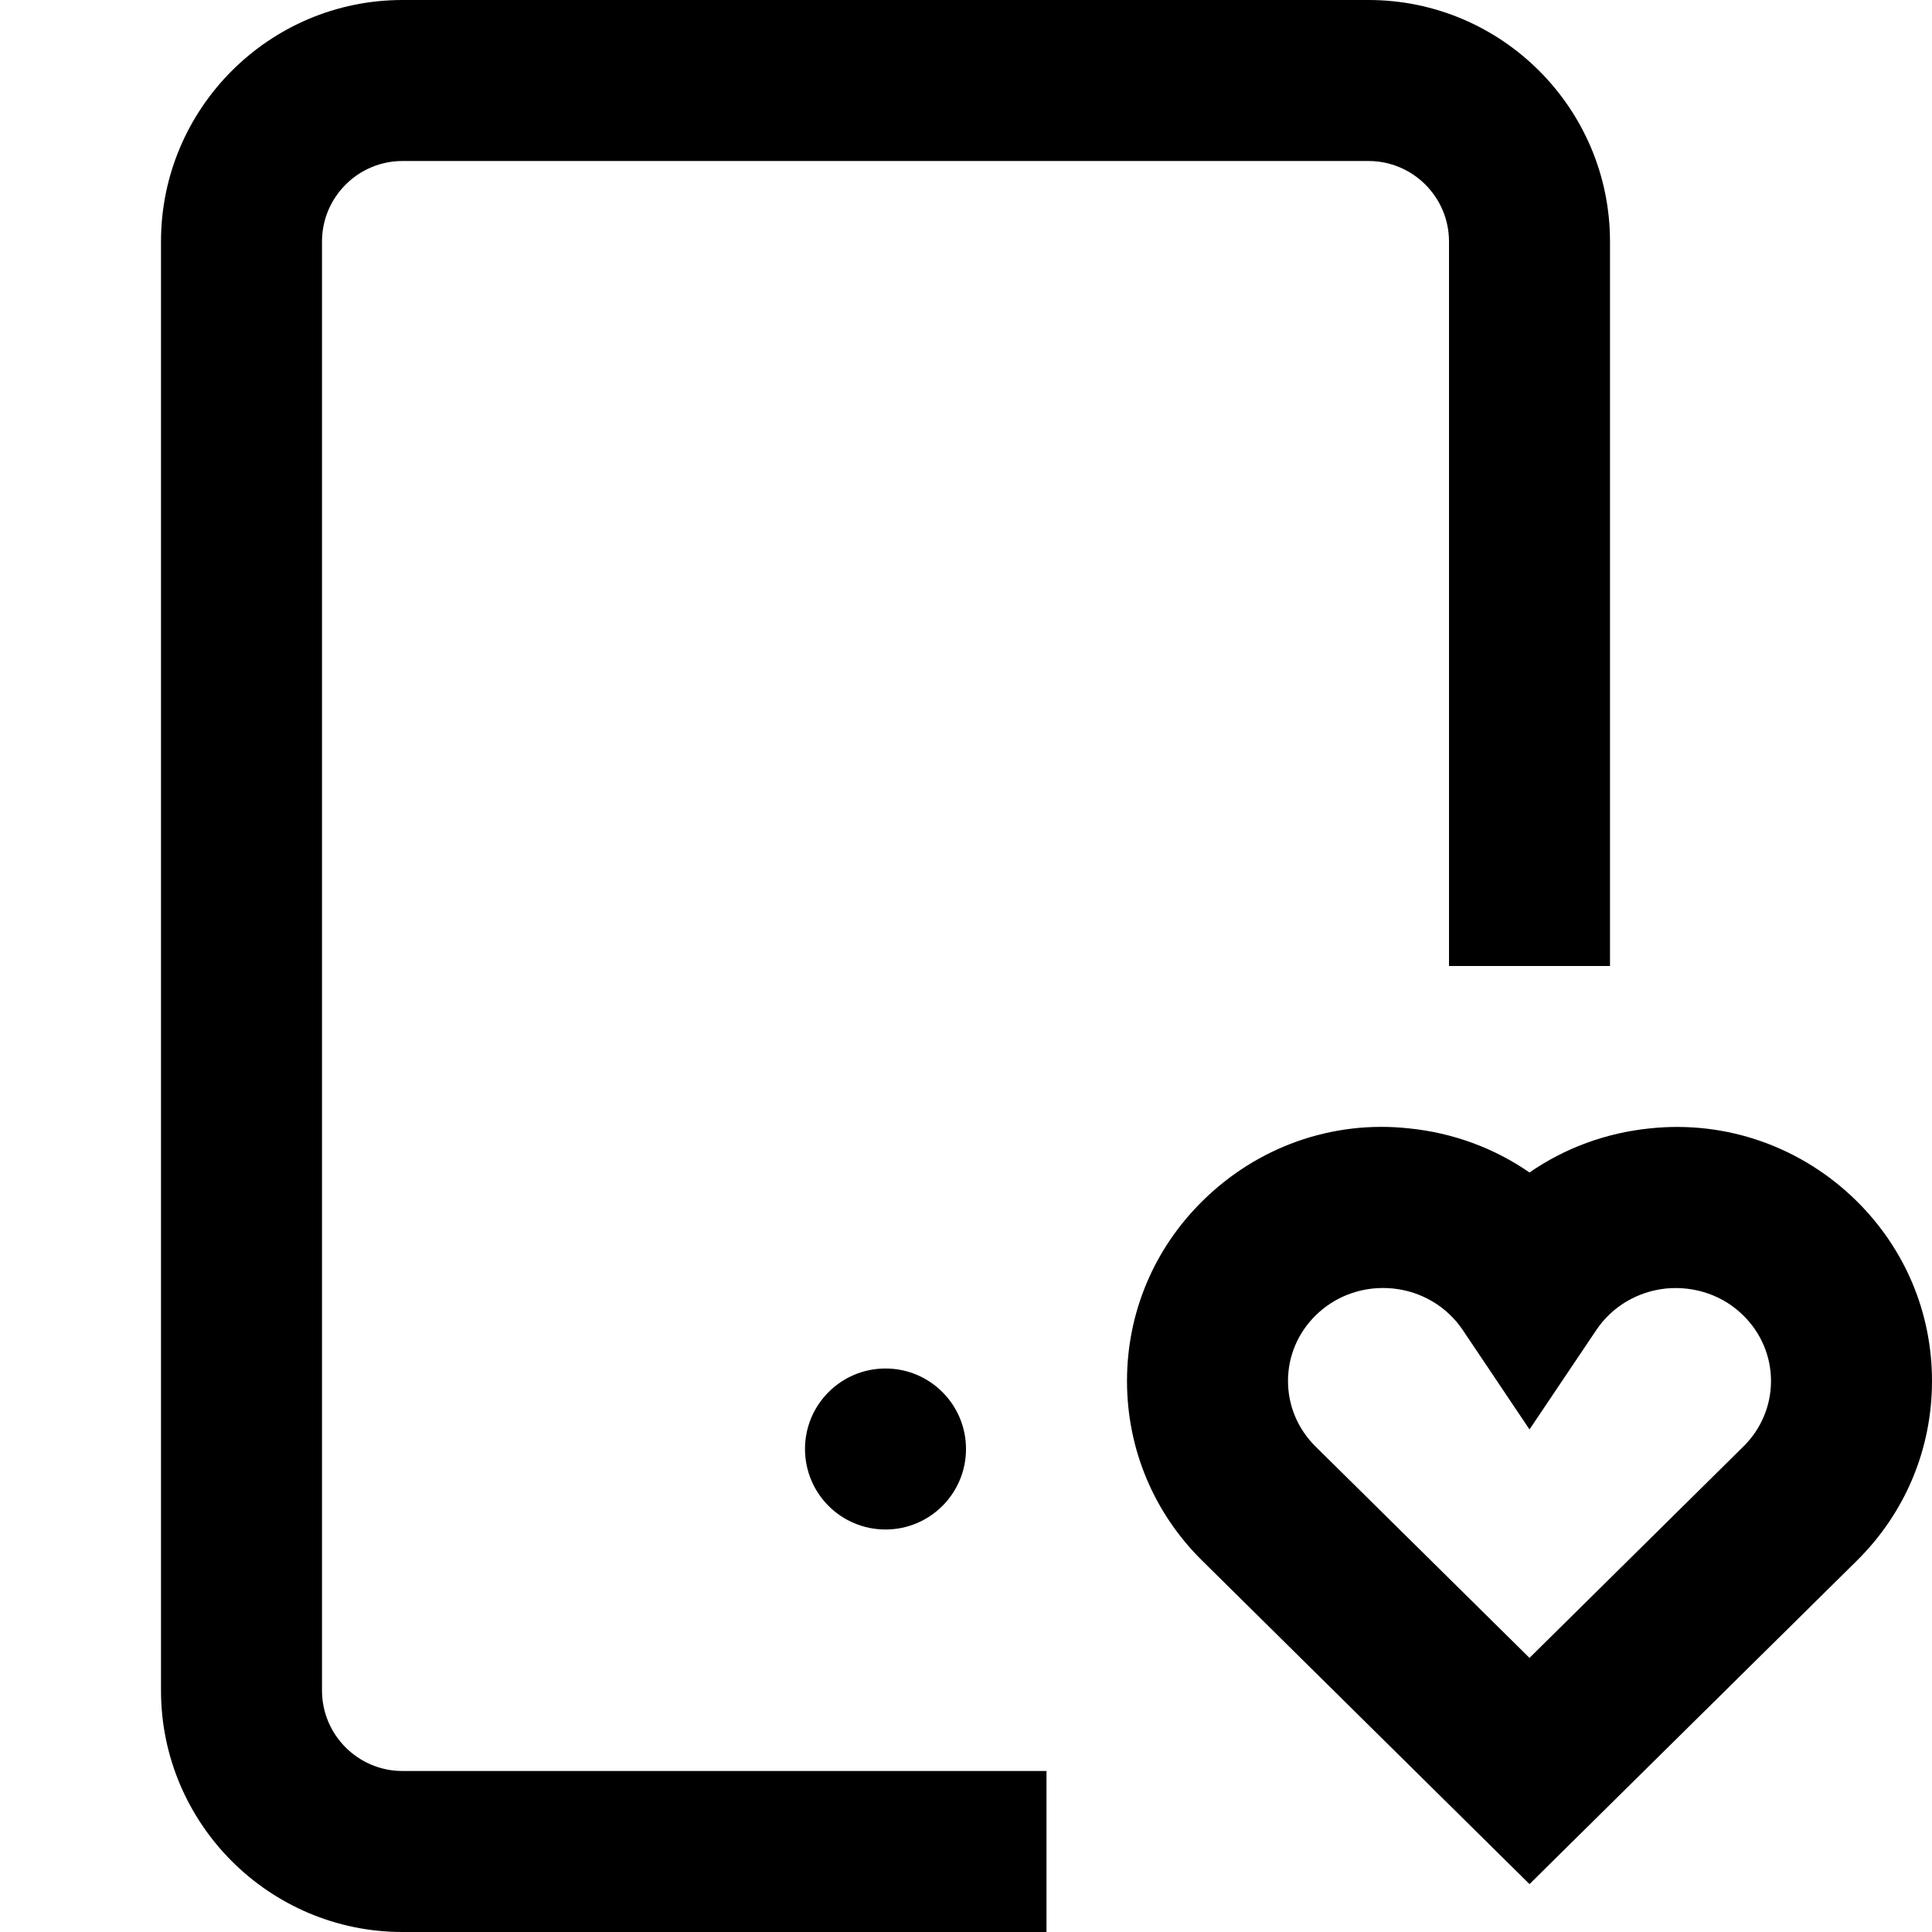 <?xml version="1.0" encoding="utf-8"?>
<!-- Generator: Adobe Illustrator 20.1.0, SVG Export Plug-In . SVG Version: 6.00 Build 0)  -->
<!DOCTYPE svg PUBLIC "-//W3C//DTD SVG 1.1//EN" "http://www.w3.org/Graphics/SVG/1.1/DTD/svg11.dtd">
<svg version="1.1" id="Layer_1" xmlns="http://www.w3.org/2000/svg" xmlns:xlink="http://www.w3.org/1999/xlink" x="0px" y="0px"
	 width="24px" height="24px" viewBox="0 0 24 24" enable-background="new 0 0 24 24" xml:space="preserve">
<path d="M20,12V3c0-1.654-1.346-3-3-3H5C3.346,0,2,1.346,2,3v18c0,1.654,1.346,3,3,3h8v-2H5c-0.551,0-1-0.448-1-1V3
	c0-0.551,0.449-1,1-1h12c0.551,0,1,0.449,1,1v9H20z"/>
<circle cx="11" cy="18" r="1"/>
<path d="M23.063,14.919c-0.678-0.668-1.609-1.003-2.565-0.902c-0.547,0.055-1.06,0.245-1.498,0.548
	c-0.438-0.303-0.951-0.493-1.498-0.548c-0.955-0.104-1.888,0.233-2.565,0.903C14.333,15.516,14,16.31,14,17.155
	s0.333,1.64,0.937,2.235L19,23.405l4.064-4.015C23.667,18.795,24,18.001,24,17.155S23.667,15.516,23.063,14.919L23.063,14.919z
	 M21.658,17.968L19,20.595l-2.658-2.626C16.122,17.751,16,17.462,16,17.155s0.122-0.596,0.342-0.813
	C16.565,16.121,16.866,16,17.18,16c0.041,0,0.082,0.002,0.123,0.006c0.355,0.036,0.671,0.224,0.868,0.516L19,17.757l0.83-1.235
	c0.196-0.292,0.512-0.479,0.868-0.516c0.357-0.033,0.708,0.086,0.96,0.337C21.878,16.561,22,16.849,22,17.155
	S21.878,17.751,21.658,17.968z"/>
</svg>
